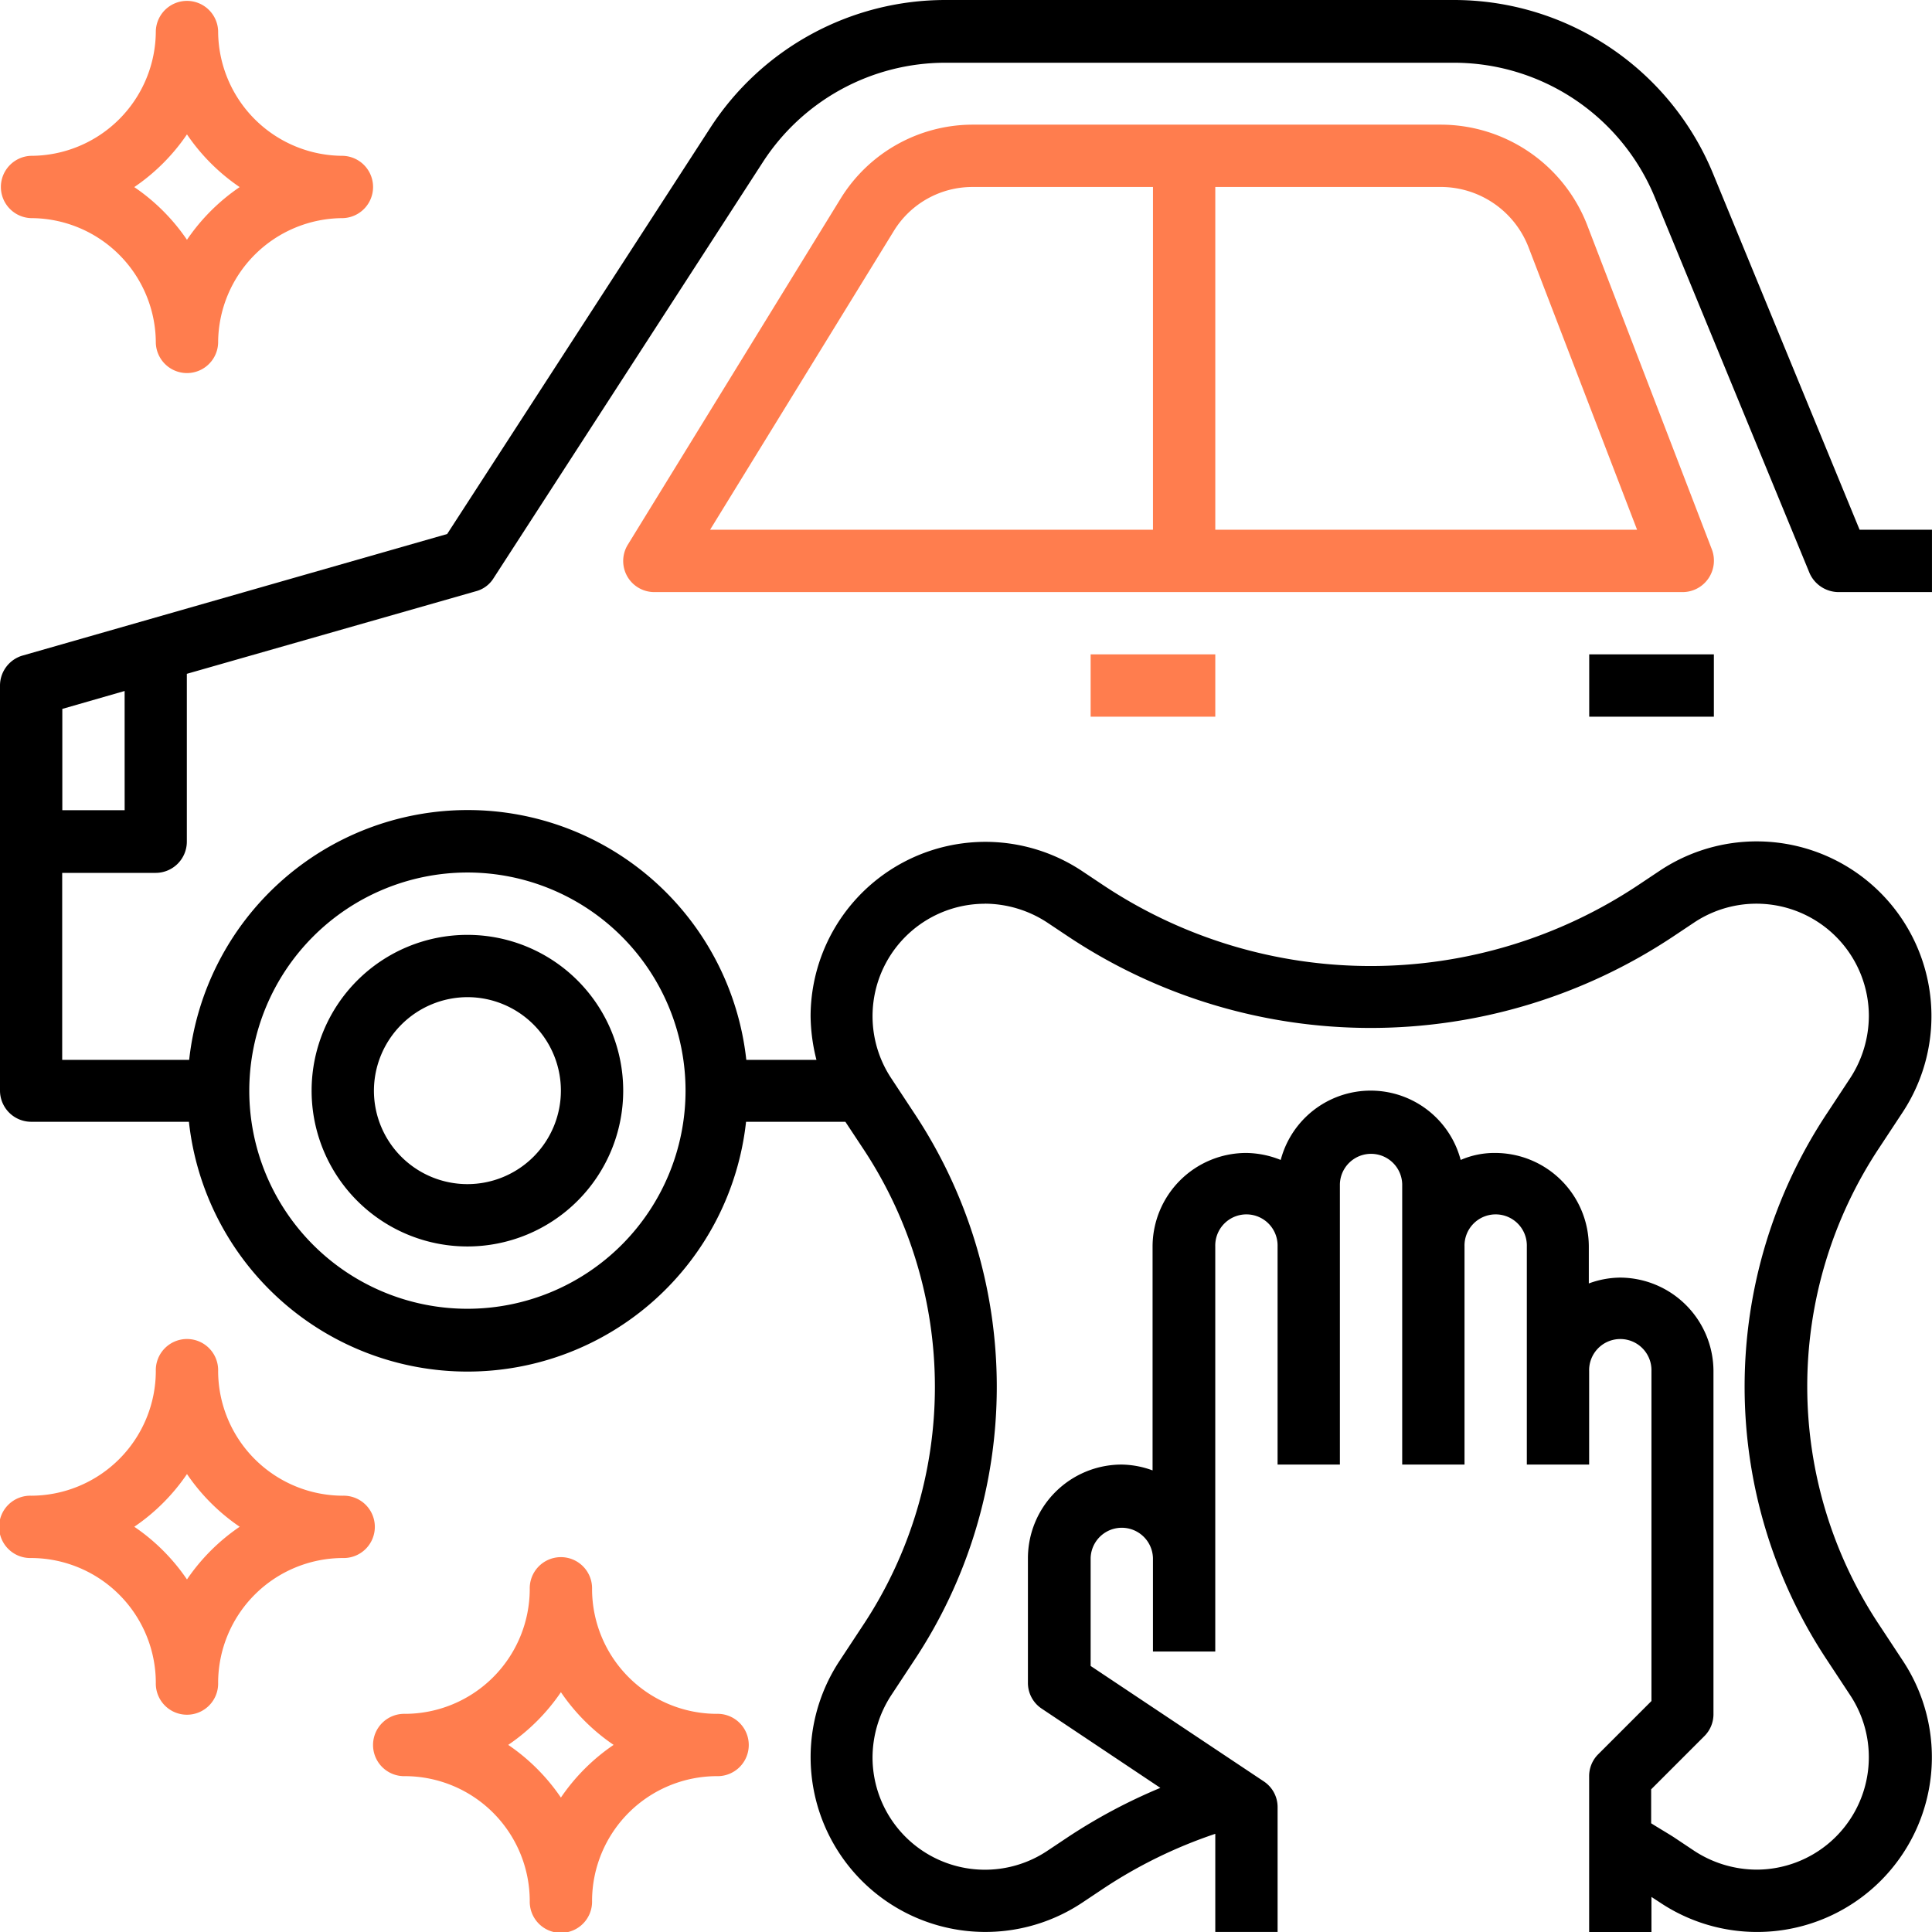 <svg xmlns="http://www.w3.org/2000/svg" width="76.985" height="77" viewBox="0 0 76.985 77">
  <g id="vehicle-service" transform="translate(-8 -8)">
    <path id="Path_155" data-name="Path 155" d="M81.259,31.592h3.725V29.109H82.1L76.262,14.922A11.169,11.169,0,0,0,65.909,8H45.685a11.167,11.167,0,0,0-9.39,5.106L25.818,29.279,8.9,34.122a1.248,1.248,0,0,0-.9,1.2V51.459A1.245,1.245,0,0,0,9.242,52.7h6.286a11.166,11.166,0,0,0,22.2,0h3.958l.667,1.009A17.186,17.186,0,0,1,42.364,72.8l-.9,1.366a6.964,6.964,0,0,0,9.654,9.654l.838-.559a18.954,18.954,0,0,1,4.47-2.188v3.911h2.483V80.018a1.229,1.229,0,0,0-.559-1.04l-6.891-4.594v-4.3a1.242,1.242,0,0,1,2.483,0v3.725h2.483V57.667a1.242,1.242,0,1,1,2.483,0v8.692h2.483V55.184a1.242,1.242,0,0,1,2.483,0V66.359h2.483V57.667a1.242,1.242,0,1,1,2.483,0v8.692h2.483V62.634a1.242,1.242,0,1,1,2.483,0V75.781l-2.126,2.126a1.23,1.23,0,0,0-.357.885V85h2.483V83.588l.357.233a6.964,6.964,0,0,0,9.654-9.654l-.9-1.366A17.186,17.186,0,0,1,82.9,53.71l.9-1.366a6.964,6.964,0,0,0-9.654-9.654l-.838.559a19.236,19.236,0,0,1-21.357.016l-.838-.559A6.964,6.964,0,0,0,40.3,48.494a7.324,7.324,0,0,0,.233,1.738H37.738a11.166,11.166,0,0,0-22.2,0h-5.06v-7.45h3.725a1.245,1.245,0,0,0,1.242-1.242v-6.69l11.517-3.29a1.176,1.176,0,0,0,.7-.512L38.39,14.472A8.667,8.667,0,0,1,45.685,10.5H65.909a8.664,8.664,0,0,1,8.04,5.386l6.162,14.962a1.271,1.271,0,0,0,1.149.745ZM47.237,44.009a4.566,4.566,0,0,1,2.483.745l.838.559a21.761,21.761,0,0,0,24.12,0l.838-.559a4.48,4.48,0,0,1,6.953,3.725,4.566,4.566,0,0,1-.745,2.483l-.9,1.366a19.711,19.711,0,0,0,0,21.854l.9,1.366A4.48,4.48,0,0,1,78,82.5a4.566,4.566,0,0,1-2.483-.745l-.838-.559c-.295-.186-.59-.357-.885-.543V79.3l2.126-2.126a1.23,1.23,0,0,0,.357-.885V62.634a3.736,3.736,0,0,0-3.725-3.725,3.674,3.674,0,0,0-1.242.233V57.667a3.736,3.736,0,0,0-3.725-3.725,3.381,3.381,0,0,0-1.381.279,3.708,3.708,0,0,0-7.171,0,3.783,3.783,0,0,0-1.381-.279,3.736,3.736,0,0,0-3.725,3.725v8.925a3.674,3.674,0,0,0-1.242-.233,3.736,3.736,0,0,0-3.725,3.725v4.967a1.229,1.229,0,0,0,.559,1.04l4.718,3.151A21.975,21.975,0,0,0,50.559,81.2l-.838.559a4.48,4.48,0,0,1-6.953-3.725,4.566,4.566,0,0,1,.745-2.483l.9-1.366a19.711,19.711,0,0,0,0-21.854l-.9-1.366a4.48,4.48,0,0,1,3.725-6.953ZM26.625,42.767a8.692,8.692,0,1,1-8.692,8.692A8.7,8.7,0,0,1,26.625,42.767ZM12.967,40.284H10.483V36.248l2.483-.714Z"/>
    <path id="Path_156" data-name="Path 156" d="M94.208,260.417A6.208,6.208,0,1,0,88,254.208,6.207,6.207,0,0,0,94.208,260.417Zm0-9.934a3.725,3.725,0,1,1-3.725,3.725A3.736,3.736,0,0,1,94.208,250.483Z" transform="translate(-67.583 -202.749)"/>
    <path id="Path_157" data-name="Path 157" d="M211.25,58.082a1.259,1.259,0,0,0,.14-1.149l-4.982-12.96A6.267,6.267,0,0,0,200.6,40H181.962a6.19,6.19,0,0,0-5.293,2.949l-8.475,13.783a1.239,1.239,0,0,0,1.055,1.894h40.976A1.246,1.246,0,0,0,211.25,58.082ZM178.78,44.253a3.67,3.67,0,0,1,3.166-1.769h7.171V56.142H171.469ZM191.6,56.142V42.483h9a3.753,3.753,0,0,1,3.477,2.39l4.33,11.268Z" transform="translate(-135.174 -27.033)" fill="#ff7d4e"/>
    <path id="Path_158" data-name="Path 158" d="M288,176h4.967v2.483H288Z" transform="translate(-236.541 -141.925)" fill="#ff7d4e"/>
    <path id="Path_159" data-name="Path 159" d="M416,176h4.967v2.483H416Z" transform="translate(-344.674 -141.925)"/>
    <path id="Path_160" data-name="Path 160" d="M117.659,414.208a4.981,4.981,0,0,1-4.967-4.967,1.242,1.242,0,1,0-2.483,0,4.981,4.981,0,0,1-4.967,4.967,1.242,1.242,0,1,0,0,2.483,4.981,4.981,0,0,1,4.967,4.967,1.242,1.242,0,1,0,2.483,0,4.981,4.981,0,0,1,4.967-4.967,1.242,1.242,0,1,0,0-2.483Zm-6.208,3.337a7.914,7.914,0,0,0-2.1-2.1,7.914,7.914,0,0,0,2.1-2.1,7.914,7.914,0,0,0,2.1,2.1A7.914,7.914,0,0,0,111.45,417.545Z" transform="translate(-81.1 -337.916)" fill="#ff7d4e"/>
    <path id="Path_161" data-name="Path 161" d="M21.659,358.208a4.981,4.981,0,0,1-4.967-4.967,1.242,1.242,0,1,0-2.483,0,4.981,4.981,0,0,1-4.967,4.967,1.242,1.242,0,1,0,0,2.483,4.981,4.981,0,0,1,4.967,4.967,1.242,1.242,0,1,0,2.483,0,4.981,4.981,0,0,1,4.967-4.967,1.242,1.242,0,1,0,0-2.483Zm-6.208,3.337a7.914,7.914,0,0,0-2.1-2.1,7.914,7.914,0,0,0,2.1-2.1,7.914,7.914,0,0,0,2.1,2.1A7.914,7.914,0,0,0,15.45,361.545Z" transform="translate(0 -290.608)" fill="#ff7d4e"/>
    <path id="Path_162" data-name="Path 162" d="M9.242,16.692a4.981,4.981,0,0,1,4.967,4.967,1.242,1.242,0,0,0,2.483,0,4.981,4.981,0,0,1,4.967-4.967,1.242,1.242,0,0,0,0-2.483,4.981,4.981,0,0,1-4.967-4.967,1.242,1.242,0,0,0-2.483,0,4.981,4.981,0,0,1-4.967,4.967,1.242,1.242,0,0,0,0,2.483Zm6.208-3.337a7.914,7.914,0,0,0,2.1,2.1,7.914,7.914,0,0,0-2.1,2.1,7.914,7.914,0,0,0-2.1-2.1A7.914,7.914,0,0,0,15.45,13.355Z" fill="#ff7d4e"/>
  </g>
</svg>
